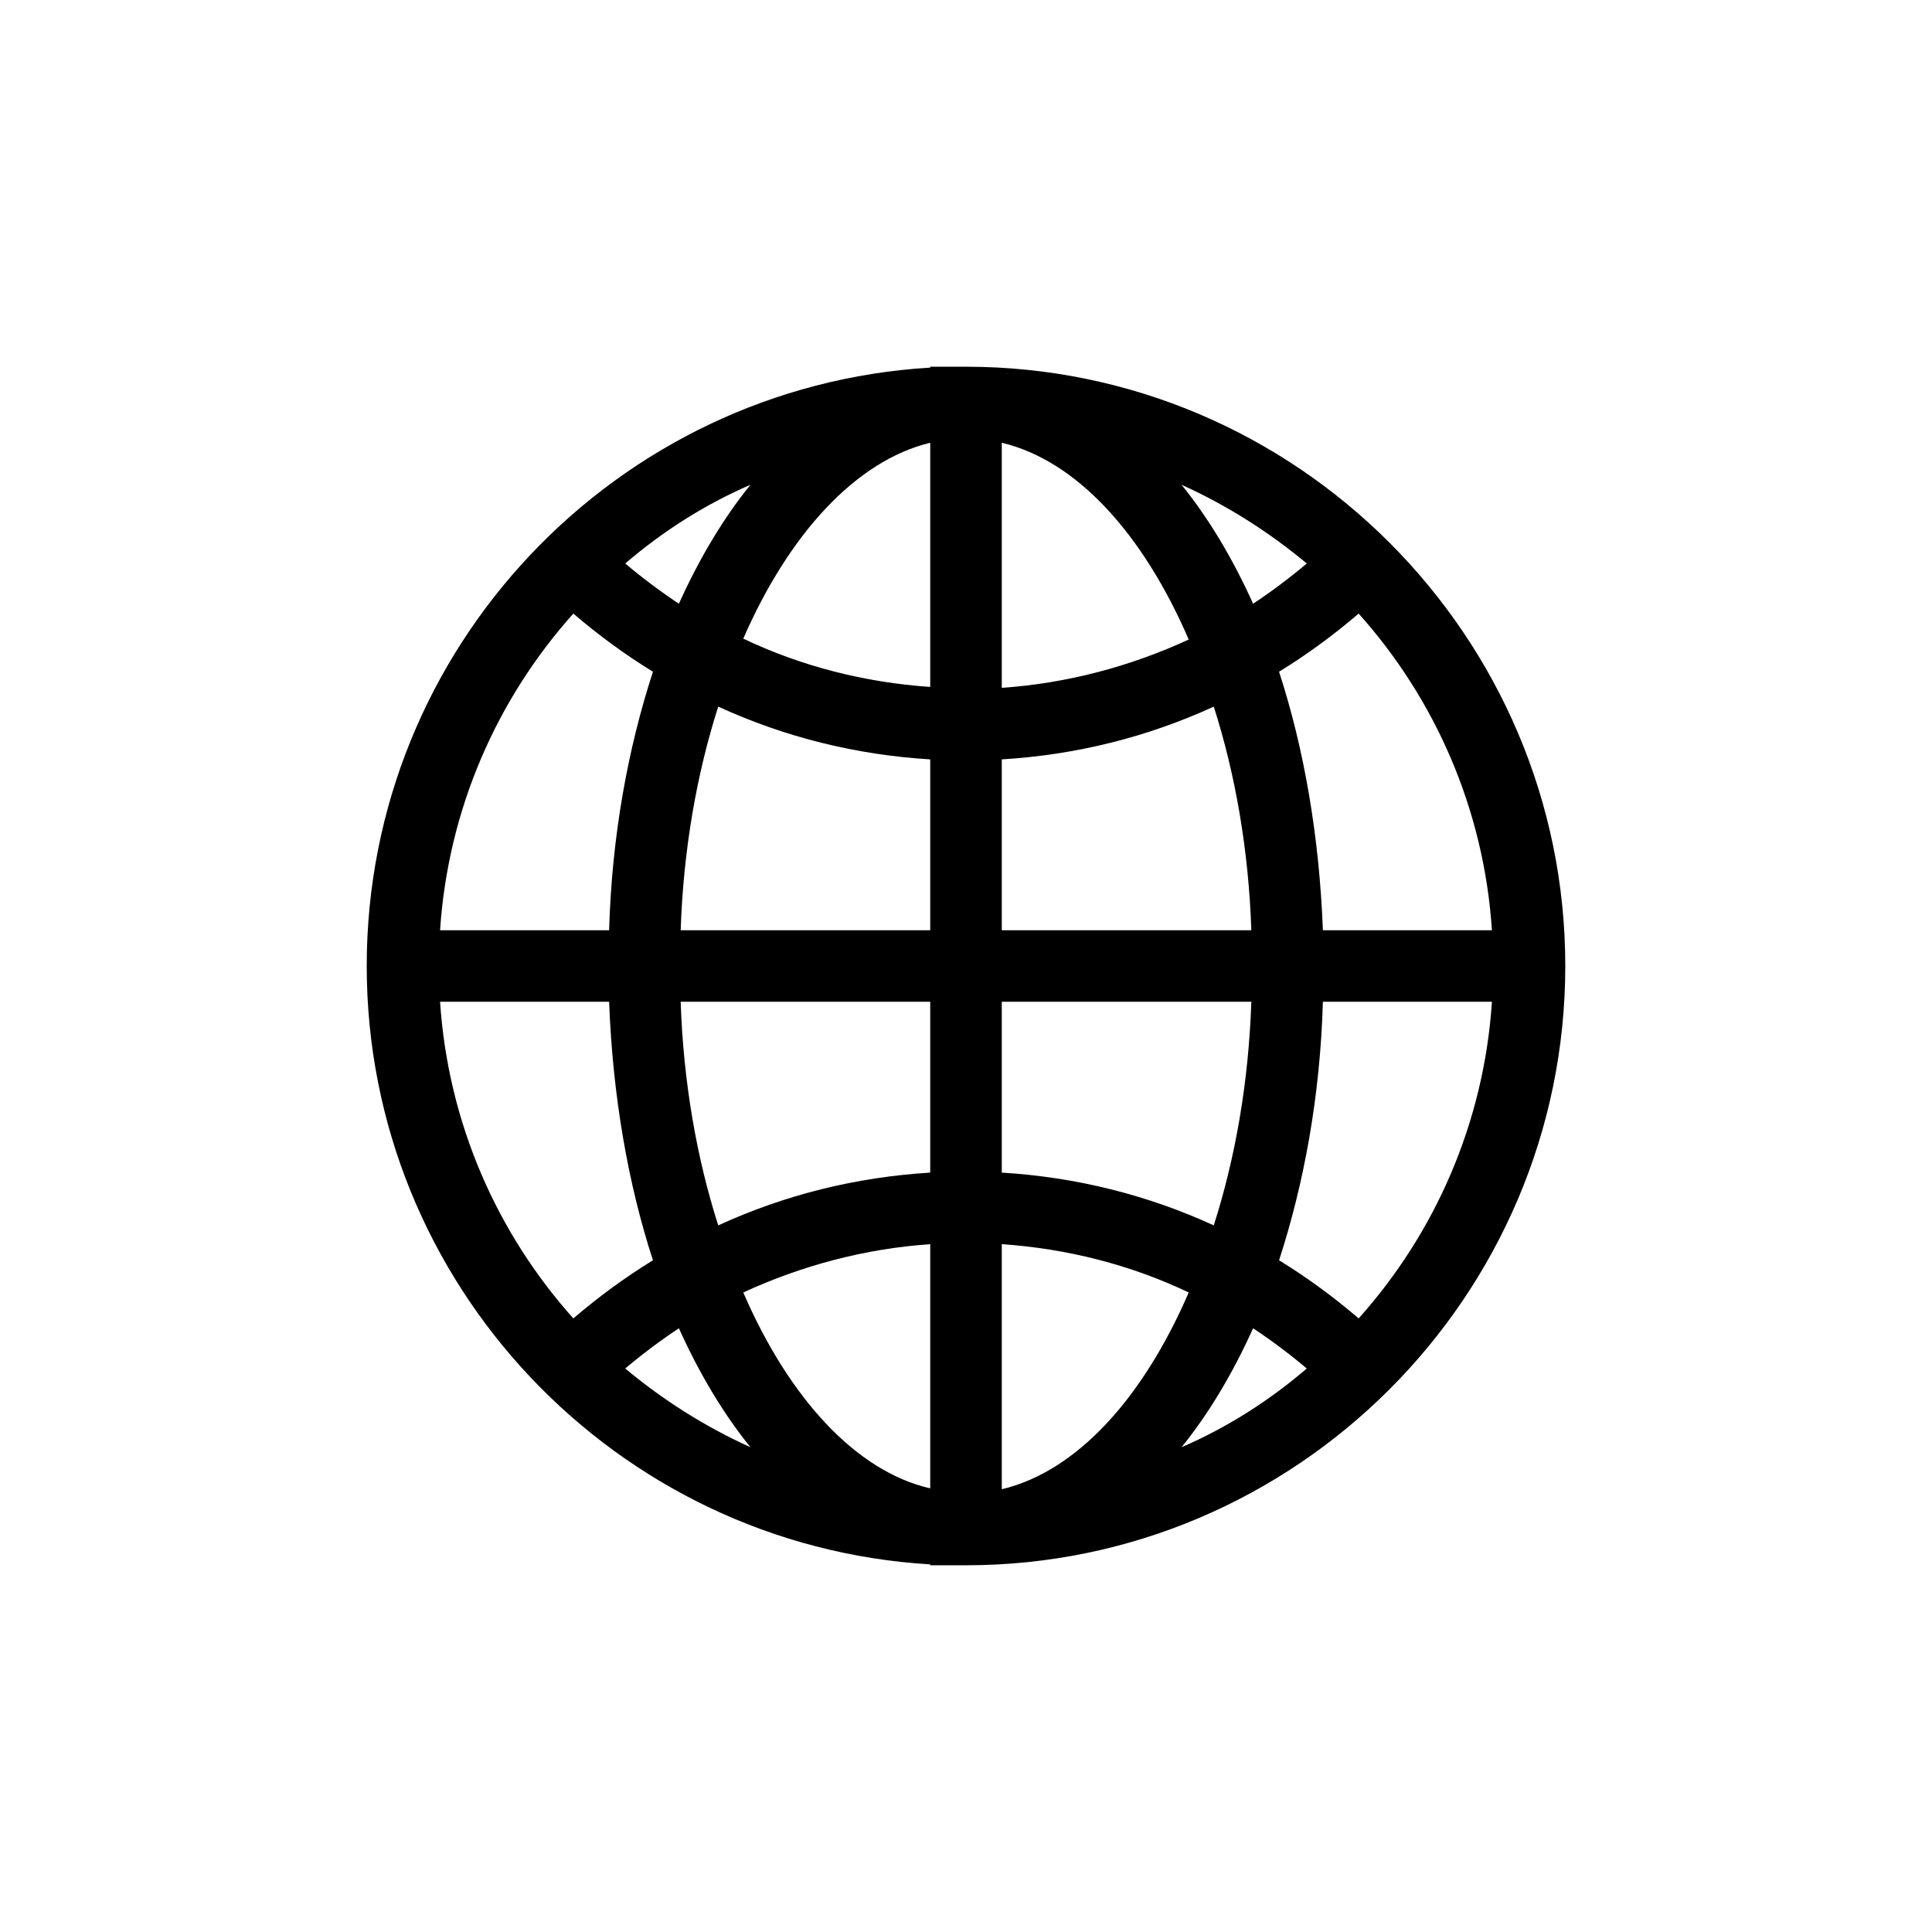 <?xml version="1.0" encoding="utf-8"?>
<!-- Generator: Adobe Illustrator 27.1.1, SVG Export Plug-In . SVG Version: 6.00 Build 0)  -->
<svg version="1.1" id="Layer_1" xmlns="http://www.w3.org/2000/svg" xmlns:xlink="http://www.w3.org/1999/xlink" x="0px" y="0px"
	 viewBox="0 0 216 216" style="enable-background:new 0 0 216 216;" xml:space="preserve">
<style type="text/css">
	.st0{fill:#FFFFFF;stroke:#000000;stroke-width:8;stroke-miterlimit:10;}
	.st1{fill:none;stroke:#000000;stroke-width:8;stroke-miterlimit:10;}
</style>
<path d="M108,41h-4v0.1C68.9,43.2,41,72.4,41,108s27.9,64.8,63,66.9v0.1h4c36.9,0,67-30.1,67-67S144.9,41,108,41z M166.8,104h-18.9
	c-0.4-10.5-2.1-20.3-4.9-28.9c3.1-1.9,6.1-4.1,8.9-6.5C160.4,78.1,165.9,90.4,166.8,104z M83.1,144.5c6.5-3,13.6-4.9,20.9-5.4v27.3
	C95.7,164.5,88.2,156.3,83.1,144.5z M83.9,161.8c-5.1-2.3-9.8-5.3-14-8.8c1.9-1.6,3.9-3.1,6-4.5C78.2,153.6,80.9,158.1,83.9,161.8z
	 M104,49.5v27.3c-7.3-0.5-14.4-2.3-20.9-5.4C88.2,59.7,95.7,51.5,104,49.5z M75.9,67.5c-2.1-1.4-4.1-2.9-6-4.5
	c4.2-3.6,8.9-6.6,14-8.8C80.9,57.9,78.2,62.4,75.9,67.5z M132.9,71.5c-6.5,3-13.6,4.9-20.9,5.4V49.5
	C120.4,51.5,127.8,59.7,132.9,71.5z M132.1,54.2c5.1,2.3,9.8,5.3,14,8.8c-1.9,1.6-3.9,3.1-6,4.5C137.8,62.4,135.1,57.9,132.1,54.2z
	 M104,84.9V104H76.1c0.3-9,1.8-17.5,4.2-25C87.7,82.4,95.7,84.4,104,84.9z M104,112v19.1c-8.3,0.5-16.3,2.5-23.7,5.9
	c-2.4-7.5-3.9-16-4.2-25H104z M112,166.5v-27.4c7.3,0.5,14.4,2.3,20.9,5.4C127.8,156.3,120.4,164.5,112,166.5z M140.1,148.5
	c2.1,1.4,4.1,2.9,6,4.5c-4.2,3.6-8.9,6.6-14,8.8C135.1,158.1,137.8,153.6,140.1,148.5z M112,131.1V112h27.9c-0.3,9-1.8,17.5-4.2,25
	C128.3,133.6,120.3,131.6,112,131.1z M112,104V84.9c8.3-0.5,16.3-2.5,23.7-5.9c2.4,7.5,3.9,16,4.2,25H112z M64.1,68.6
	c2.8,2.4,5.8,4.6,8.9,6.5c-2.8,8.6-4.6,18.4-4.9,28.9H49.2C50.1,90.4,55.6,78.1,64.1,68.6z M49.2,112h18.9
	c0.4,10.5,2.1,20.3,4.9,28.9c-3.1,1.9-6.1,4.1-8.9,6.5C55.6,137.9,50.1,125.6,49.2,112z M151.9,147.4c-2.8-2.4-5.8-4.6-8.9-6.5
	c2.8-8.6,4.6-18.4,4.9-28.9h18.9C165.9,125.6,160.4,137.9,151.9,147.4z"/>
</svg>
